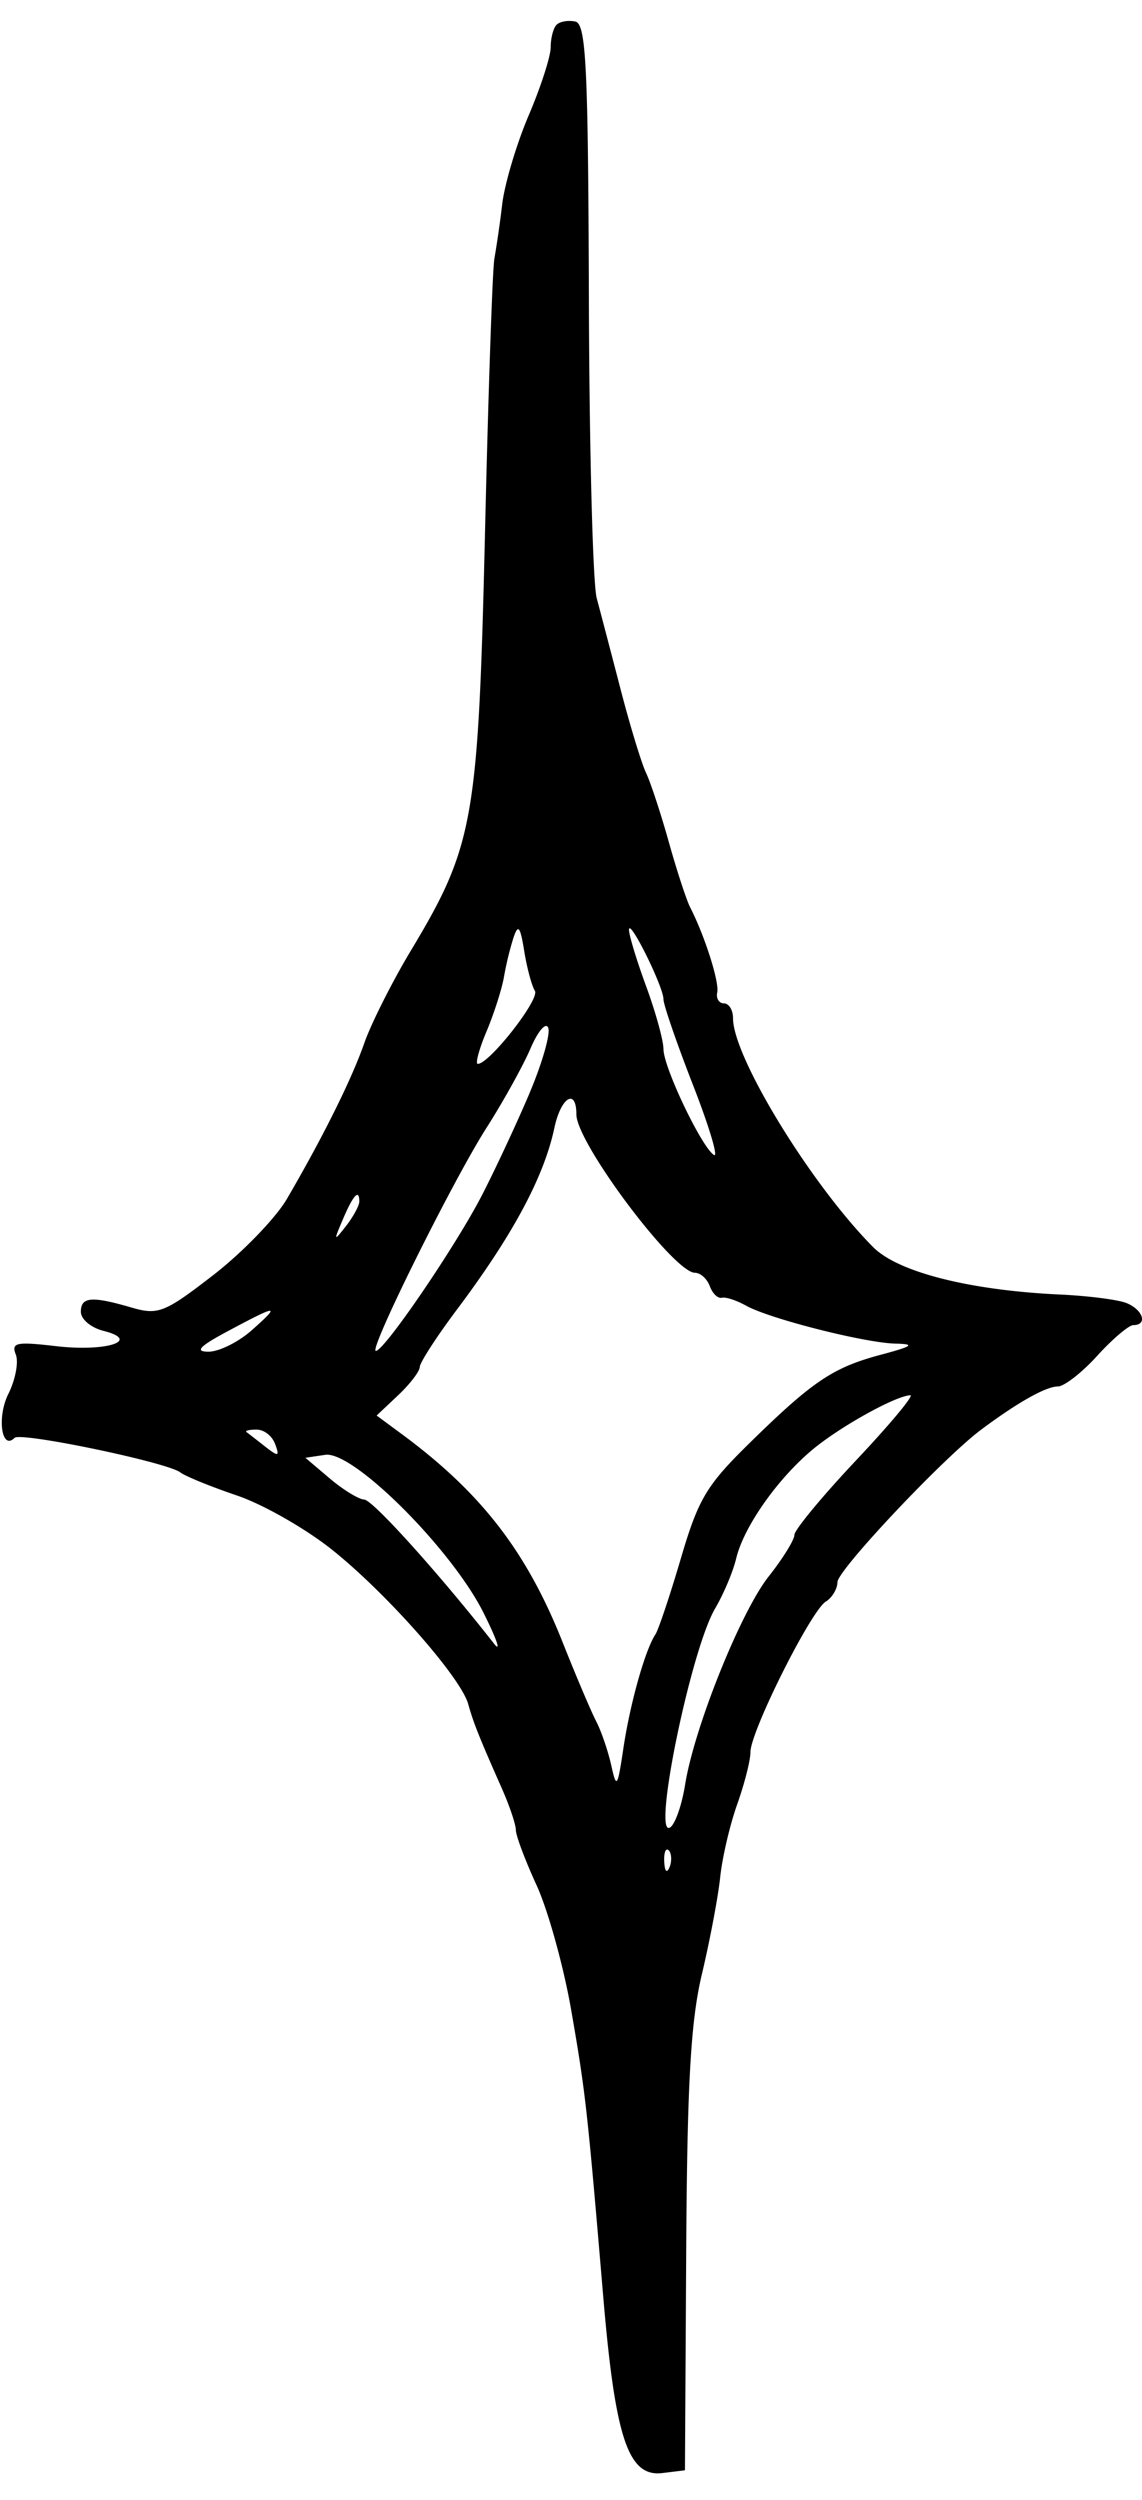 <svg viewBox="0 0 32 70" fill="#000" xmlns="http://www.w3.org/2000/svg">
    <path
        d="M15.594.696c-.089.089-.163.37-.163.627 0 .255-.278 1.115-.615 1.904s-.673 1.91-.743 2.484a31 31 0 0 1-.22 1.533c-.052.269-.17 3.715-.263 7.686-.19 8.057-.314 8.755-2.086 11.703-.516.859-1.107 2.034-1.297 2.577-.352 1.01-1.154 2.624-2.17 4.365-.312.533-1.244 1.496-2.056 2.125-1.37 1.06-1.55 1.13-2.299.912-1.115-.325-1.416-.3-1.416.12 0 .207.28.443.627.532 1.08.273.093.594-1.324.43-1.115-.13-1.258-.1-1.126.235.083.21-.012.708-.209 1.103-.325.65-.19 1.596.174 1.23.171-.17 4.272.683 4.644.967.142.108.848.396 1.59.648.737.25 1.94.937 2.682 1.533 1.533 1.229 3.59 3.562 3.796 4.307.147.527.298.905.945 2.368.216.488.39 1.007.39 1.16s.261.849.581 1.545c.318.693.754 2.264.965 3.47.407 2.34.452 2.74.903 8.058.337 3.97.701 5.052 1.662 4.93l.627-.077.035-6.095c.027-4.737.125-6.476.441-7.802.221-.93.454-2.162.511-2.705.058-.555.27-1.463.476-2.043s.372-1.231.372-1.463c0-.58 1.697-3.967 2.113-4.217.173-.104.325-.358.325-.543 0-.334 2.95-3.463 4.017-4.263 1.022-.765 1.824-1.217 2.16-1.217.176 0 .683-.395 1.103-.86.421-.463.885-.858 1.01-.858.406 0 .28-.424-.186-.616-.229-.095-1.068-.203-1.858-.24-2.53-.116-4.545-.625-5.243-1.326-1.734-1.741-3.929-5.323-3.929-6.41 0-.231-.113-.417-.255-.417-.137 0-.224-.14-.188-.302.065-.29-.345-1.58-.76-2.392-.103-.202-.375-1.033-.596-1.823s-.512-1.674-.639-1.94c-.126-.264-.449-1.323-.708-2.321s-.566-2.168-.673-2.566c-.109-.403-.208-4.18-.22-8.406-.02-6.525-.078-7.685-.384-7.744-.209-.04-.429 0-.523.094m-.606 27.05c.144.232-1.275 2.044-1.6 2.044-.075 0 .038-.418.244-.906s.431-1.19.488-1.521a9 9 0 0 1 .267-1.103c.132-.395.19-.325.302.37.075.467.212.979.3 1.117m3.602.234c0 .153.371 1.23.824 2.392.453 1.16.72 2.048.592 1.969-.346-.215-1.416-2.457-1.416-2.967 0-.24-.223-1.045-.488-1.765s-.483-1.44-.478-1.58c.013-.322.966 1.602.966 1.95m-3.75 2.624c-.355.836-.949 2.11-1.332 2.856-.729 1.416-2.723 4.344-2.976 4.368-.223.02 2.151-4.763 3.101-6.25.46-.72 1.021-1.73 1.23-2.216.208-.488.435-.752.498-.581.065.173-.168.987-.522 1.823m1.311.603c0 .79 2.723 4.424 3.32 4.432.157.002.34.166.418.375s.226.35.337.325c.113-.027.406.07.685.224.657.365 3.32 1.04 4.18 1.06.566.013.488.072-.418.314-1.333.356-1.904.74-3.669 2.47-1.21 1.186-1.435 1.563-1.927 3.235-.308 1.045-.627 1.996-.712 2.125-.287.43-.708 1.927-.896 3.18-.167 1.116-.193 1.152-.343.477-.088-.395-.28-.956-.418-1.22-.14-.27-.559-1.253-.937-2.205-1.013-2.554-2.283-4.198-4.52-5.848l-.697-.514.604-.57c.325-.305.604-.67.604-.788 0-.121.47-.848 1.045-1.614 1.567-2.09 2.435-3.708 2.728-5.085.183-.86.616-1.122.616-.373m-6.083 2.438c0 .112-.172.43-.372.685-.346.443-.352.43-.084-.197.287-.673.456-.854.456-.488M7.05 37.252c-.372.329-.913.597-1.207.597-.398 0-.256-.15.557-.583 1.393-.746 1.478-.747.65-.014m16.94 3.638c-.943.999-1.73 1.95-1.73 2.09 0 .137-.332.673-.719 1.16-.786.993-2.086 4.227-2.343 5.829-.093.58-.28 1.115-.423 1.203-.505.313.581-4.965 1.26-6.126.245-.418.506-1.038.596-1.416.21-.871 1.14-2.2 2.114-3.02.766-.645 2.33-1.517 2.763-1.542.116-.007-.577.824-1.519 1.822M7.71 40.437c.13.35.093.36-.279.07a50 50 0 0 0-.522-.406c-.052-.04.07-.07.28-.07s.435.174.521.406m5.84 4.726c.371.743.502 1.128.291.859-1.528-1.95-3.398-4.025-3.635-4.032-.15-.005-.592-.274-.964-.59l-.685-.58.557-.083c.781-.118 3.542 2.638 4.436 4.426m5.213 7.116c-.077.188-.137.128-.15-.151-.014-.255.044-.397.127-.314.078.079.09.303.023.465" />
</svg>
